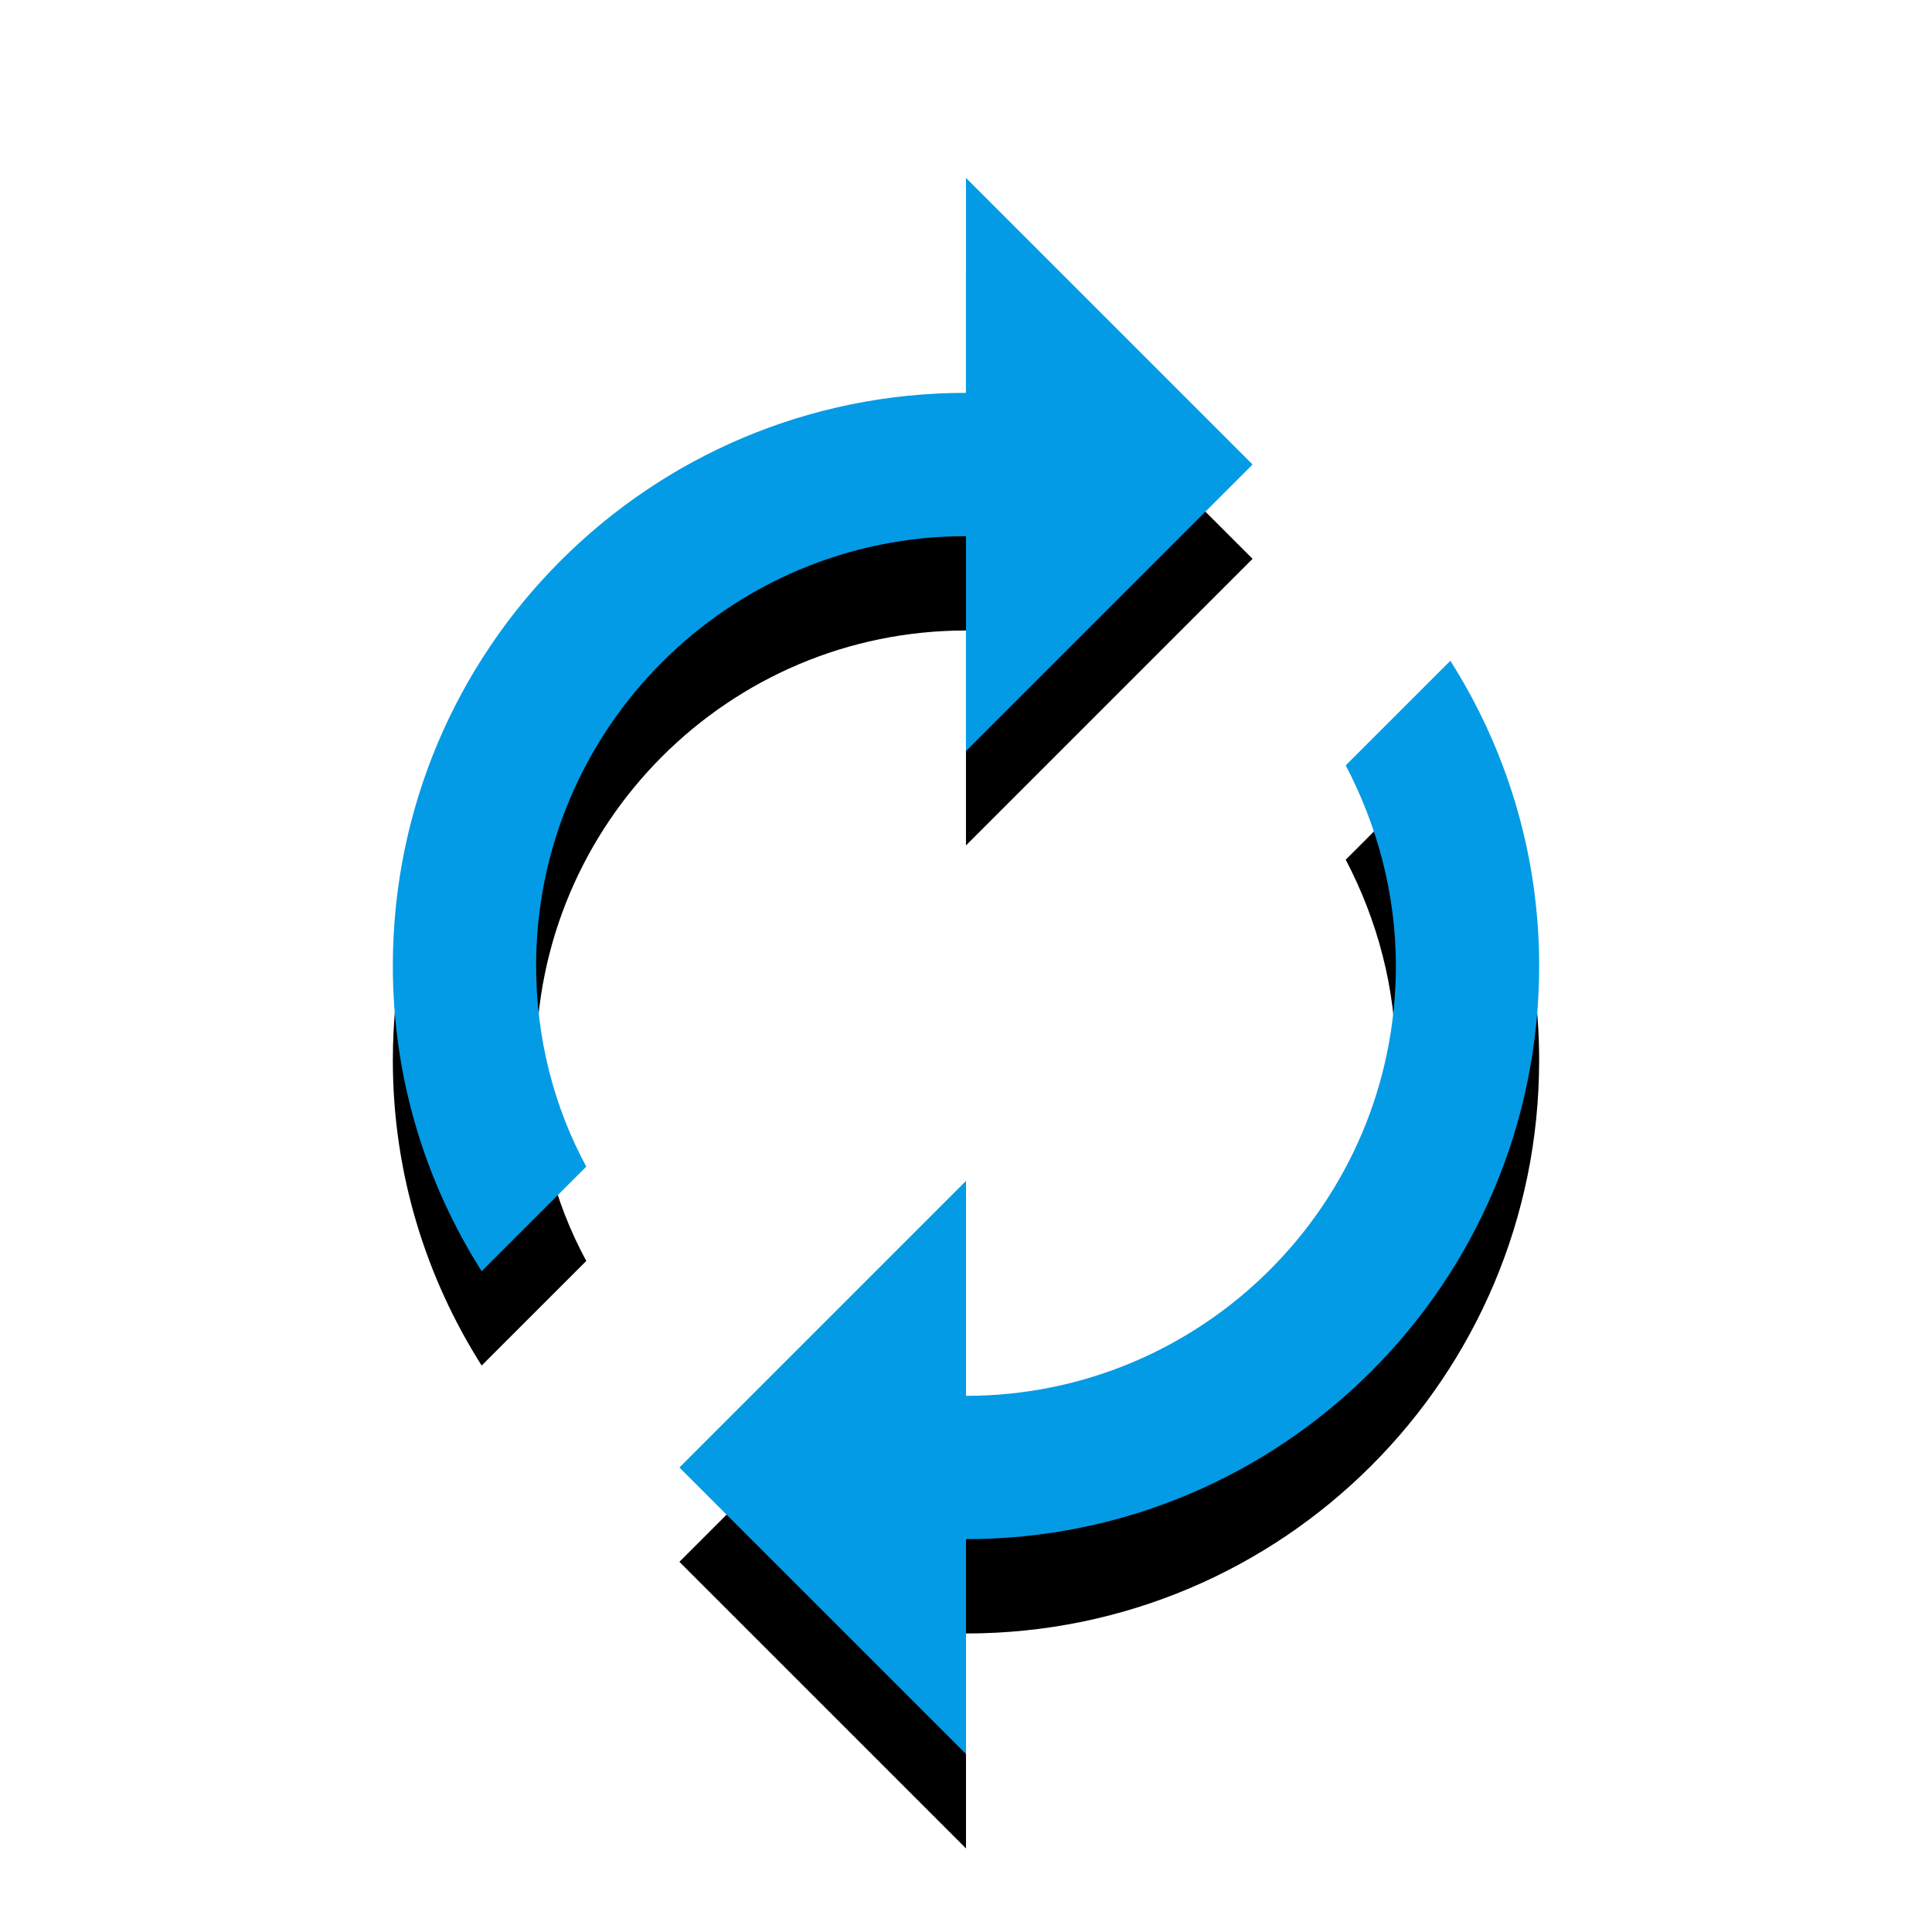 <svg version="1.1" xmlns="http://www.w3.org/2000/svg" xmlns:xlink="http://www.w3.org/1999/xlink" viewBox="0,0,1024,1024">
	<!-- Color names: teamapps-color-1 -->
	<desc>autorenew icon - Licensed under Apache License v2.0 (http://www.apache.org/licenses/LICENSE-2.0) - Created with Iconfu.com - Derivative work of Material icons (Copyright Google Inc.)</desc>
	<defs>
		<clipPath id="clip-EGWAmwAb">
			<path d="M115.22,51.3h793.57v972.7h-793.57z"/>
		</clipPath>
		<filter id="filter-tSlezQNi" x="-16%" y="-6%" width="166%" height="135%" color-interpolation-filters="sRGB">
			<feColorMatrix values="1 0 0 0 0 0 1 0 0 0 0 0 1 0 0 0 0 0 0.2 0" in="SourceGraphic"/>
			<feOffset dy="20"/>
			<feGaussianBlur stdDeviation="11" result="blur0"/>
			<feColorMatrix values="1 0 0 0 0 0 1 0 0 0 0 0 1 0 0 0 0 0 0.3 0" in="SourceGraphic"/>
			<feOffset dy="30"/>
			<feGaussianBlur stdDeviation="20" result="blur1"/>
			<feMerge>
				<feMergeNode in="blur0"/>
				<feMergeNode in="blur1"/>
			</feMerge>
		</filter>
	</defs>
	<g fill="none" fill-rule="nonzero" style="mix-blend-mode: normal">
		<g clip-path="url(#clip-EGWAmwAb)">
			<path d="M284.16,512c0,38.35 9.5,74.81 26.58,106.33l-55.45,55.44c-29.62,-46.71 -47.08,-102.15 -47.08,-161.77c0,-167.85 135.94,-303.78 303.78,-303.78v-113.92l151.9,151.89l-151.9,151.9v-113.92c-125.69,0 -227.84,102.15 -227.84,227.84zM815.78,512c0,167.85 -135.94,303.78 -303.78,303.78v113.92l-151.9,-151.89l151.9,-151.9v113.92c125.69,0 227.84,-102.15 227.84,-227.84c0,-38.35 -9.88,-74.43 -26.58,-106.33l55.45,-55.44c29.62,46.71 47.08,102.15 47.08,161.77z" fill="#000000" filter="url(#filter-tSlezQNi)"/>
		</g>
		<g>
			<g color="#039be5" class="teamapps-color-1">
				<path d="M284.16,512c0,38.35 9.5,74.81 26.58,106.33l-55.45,55.44c-29.62,-46.71 -47.08,-102.15 -47.08,-161.77c0,-167.85 135.94,-303.78 303.78,-303.78v-113.92l151.9,151.89l-151.9,151.9v-113.92c-125.69,0 -227.84,102.15 -227.84,227.84zM815.78,512c0,167.85 -135.94,303.78 -303.78,303.78v113.92l-151.9,-151.89l151.9,-151.9v113.92c125.69,0 227.84,-102.15 227.84,-227.84c0,-38.35 -9.88,-74.43 -26.58,-106.33l55.45,-55.44c29.62,46.71 47.08,102.15 47.08,161.77z" fill="currentColor"/>
			</g>
		</g>
	</g>
</svg>